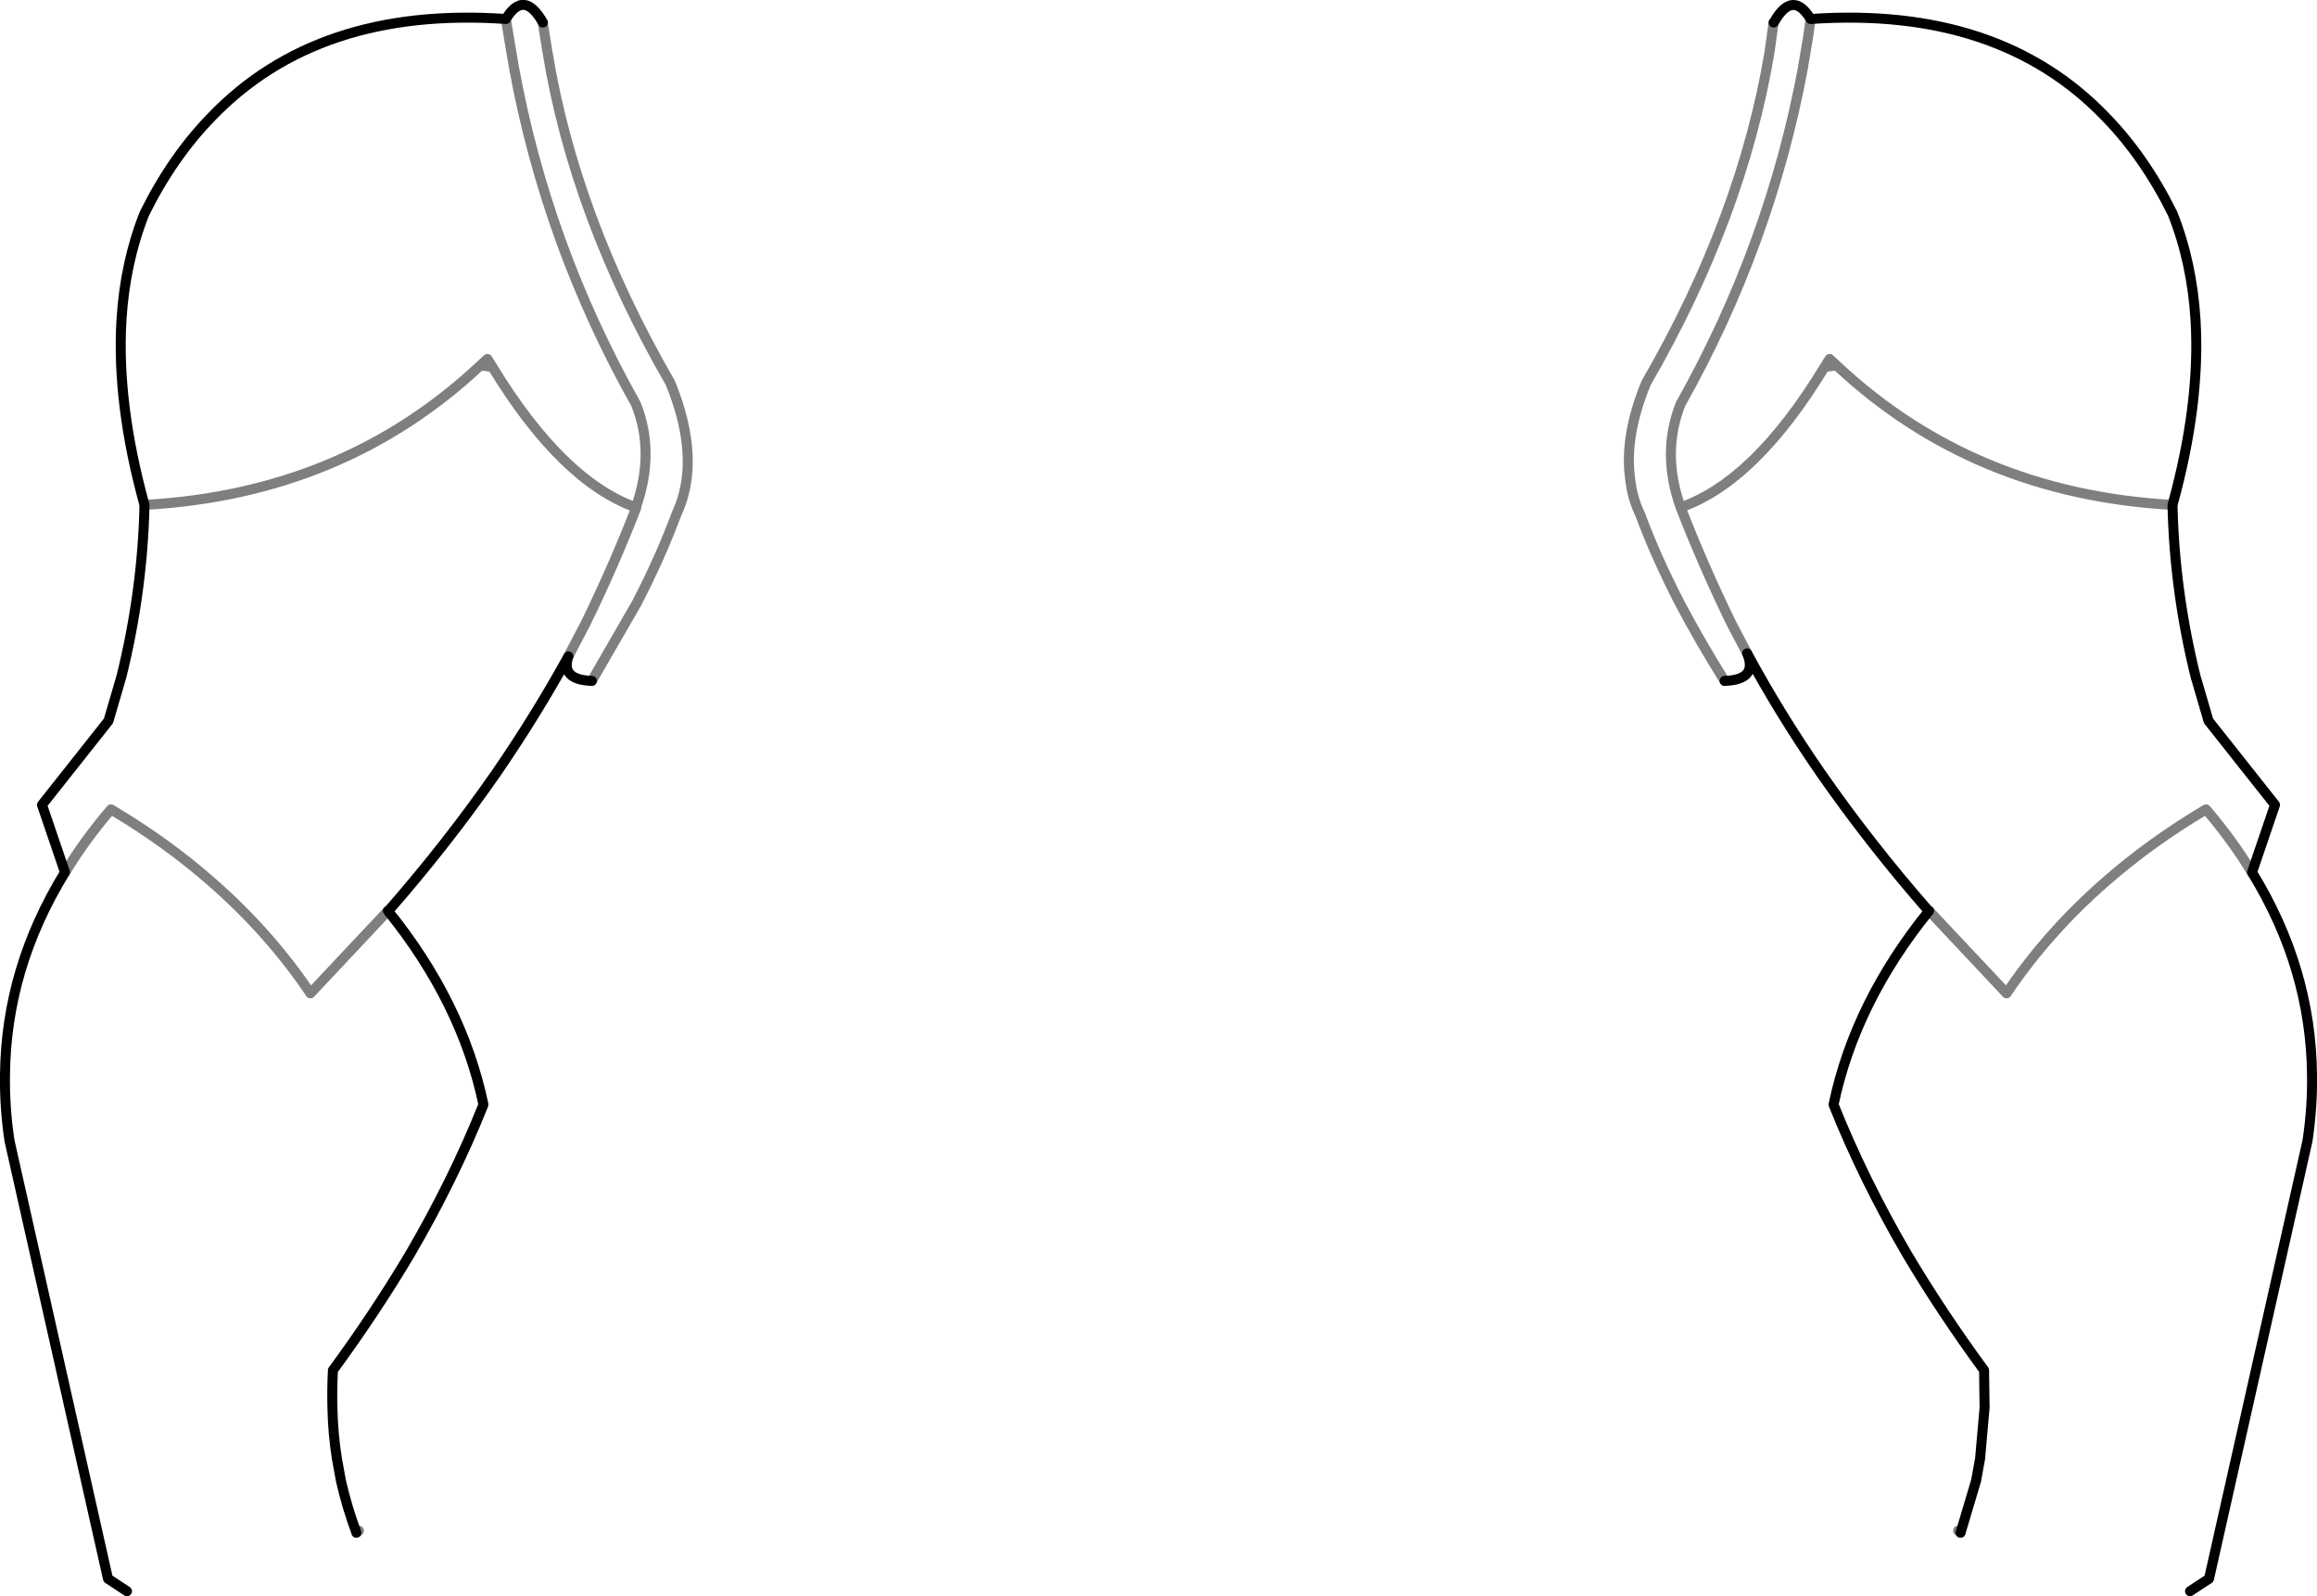 <?xml version="1.0" encoding="UTF-8" standalone="no"?>
<svg xmlns:xlink="http://www.w3.org/1999/xlink" height="159.65px" width="231.75px" xmlns="http://www.w3.org/2000/svg">
  <g transform="matrix(1.0, 0.0, 0.0, 1.0, -284.0, -195.2)">
    <path d="M338.3 197.45 Q336.4 194.1 334.6 197.1 M340.85 260.85 Q340.05 263.2 343.2 263.3 M461.4 197.45 L461.45 197.4 Q463.3 194.15 465.1 197.1 483.95 195.8 494.6 206.9 498.5 210.9 501.3 216.55 503.25 221.45 503.6 227.2 504.1 235.55 501.3 245.7 L501.3 245.85 Q501.5 254.35 503.6 262.85 L504.9 267.3 511.55 275.7 509.25 282.45 Q515.15 292.05 515.25 302.7 515.3 305.95 514.8 309.3 L504.95 353.1 503.05 354.35 M458.75 260.55 Q462.05 266.65 466.1 272.5 471.0 279.55 476.9 286.3 L476.95 286.3 Q469.55 295.45 467.4 305.65 L467.4 305.7 Q470.4 313.2 474.75 320.65 478.2 326.45 482.45 332.25 L482.5 336.0 482.05 341.1 481.65 343.3 480.1 348.5 M458.75 260.55 Q459.85 263.2 456.5 263.3 M340.85 260.85 Q337.6 266.75 333.65 272.5 328.75 279.55 322.85 286.3 L322.8 286.3 Q330.2 295.45 332.35 305.65 L332.35 305.7 Q329.35 313.2 325.0 320.65 321.55 326.45 317.3 332.25 317.2 334.15 317.25 336.0 317.3 338.6 317.7 341.1 L318.1 343.3 Q318.7 345.95 319.65 348.5 M296.7 354.35 L294.8 353.1 284.95 309.3 Q284.45 305.95 284.5 302.7 284.6 292.05 290.5 282.45 L288.2 275.7 294.85 267.3 296.15 262.85 Q298.25 254.35 298.45 245.85 L298.45 245.7 Q295.65 235.55 296.15 227.2 296.5 221.45 298.45 216.55 301.25 210.9 305.15 206.9 315.8 195.8 334.6 197.1" fill="none" stroke="#000000" stroke-linecap="round" stroke-linejoin="round" stroke-width="1.0"/>
    <path d="M334.6 197.1 L334.9 198.95 335.4 201.9 Q338.65 219.7 347.6 235.6 349.55 240.45 347.6 245.95 L347.65 245.95 Q345.4 251.75 342.6 257.5 L341.0 260.55 341.0 260.6 340.85 260.85 M343.2 263.3 L347.7 255.5 Q350.05 250.95 351.65 246.65 354.2 241.25 351.05 233.5 341.45 216.9 338.75 200.35 L338.3 197.55 338.3 197.45 M465.1 197.1 L464.85 198.9 464.35 201.85 464.35 201.9 Q461.05 219.7 452.1 235.6 450.15 240.5 452.1 245.95 459.55 243.35 466.5 231.9 L467.0 231.1 467.7 231.75 Q481.4 244.6 501.3 245.7 M456.5 263.3 Q454.0 259.3 452.0 255.5 449.65 250.95 448.05 246.65 447.25 245.0 447.05 243.1 446.45 238.85 448.65 233.5 458.25 216.9 461.0 200.35 L461.4 197.45 M466.5 231.9 L467.7 231.75 M476.95 286.3 L484.7 294.55 Q488.8 288.45 494.65 283.35 499.1 279.45 504.65 276.15 507.3 279.25 509.2 282.4 L509.25 282.45 M452.1 245.95 Q454.35 251.75 457.15 257.5 L458.75 260.55 M480.1 348.5 L480.05 348.45 479.85 348.3 M332.75 231.1 L332.05 231.75 333.25 231.9 332.75 231.1 M333.25 231.9 Q340.2 243.3 347.6 245.95 M319.65 348.5 L319.7 348.45 319.9 348.3 M322.8 286.3 L315.05 294.55 Q310.95 288.45 305.1 283.35 300.65 279.45 295.1 276.15 292.45 279.25 290.55 282.4 L290.5 282.45 M298.45 245.7 Q318.35 244.6 332.05 231.75" fill="none" stroke="#000000" stroke-linecap="round" stroke-linejoin="round" stroke-opacity="0.502" stroke-width="1.0"/>
  </g>
</svg>
